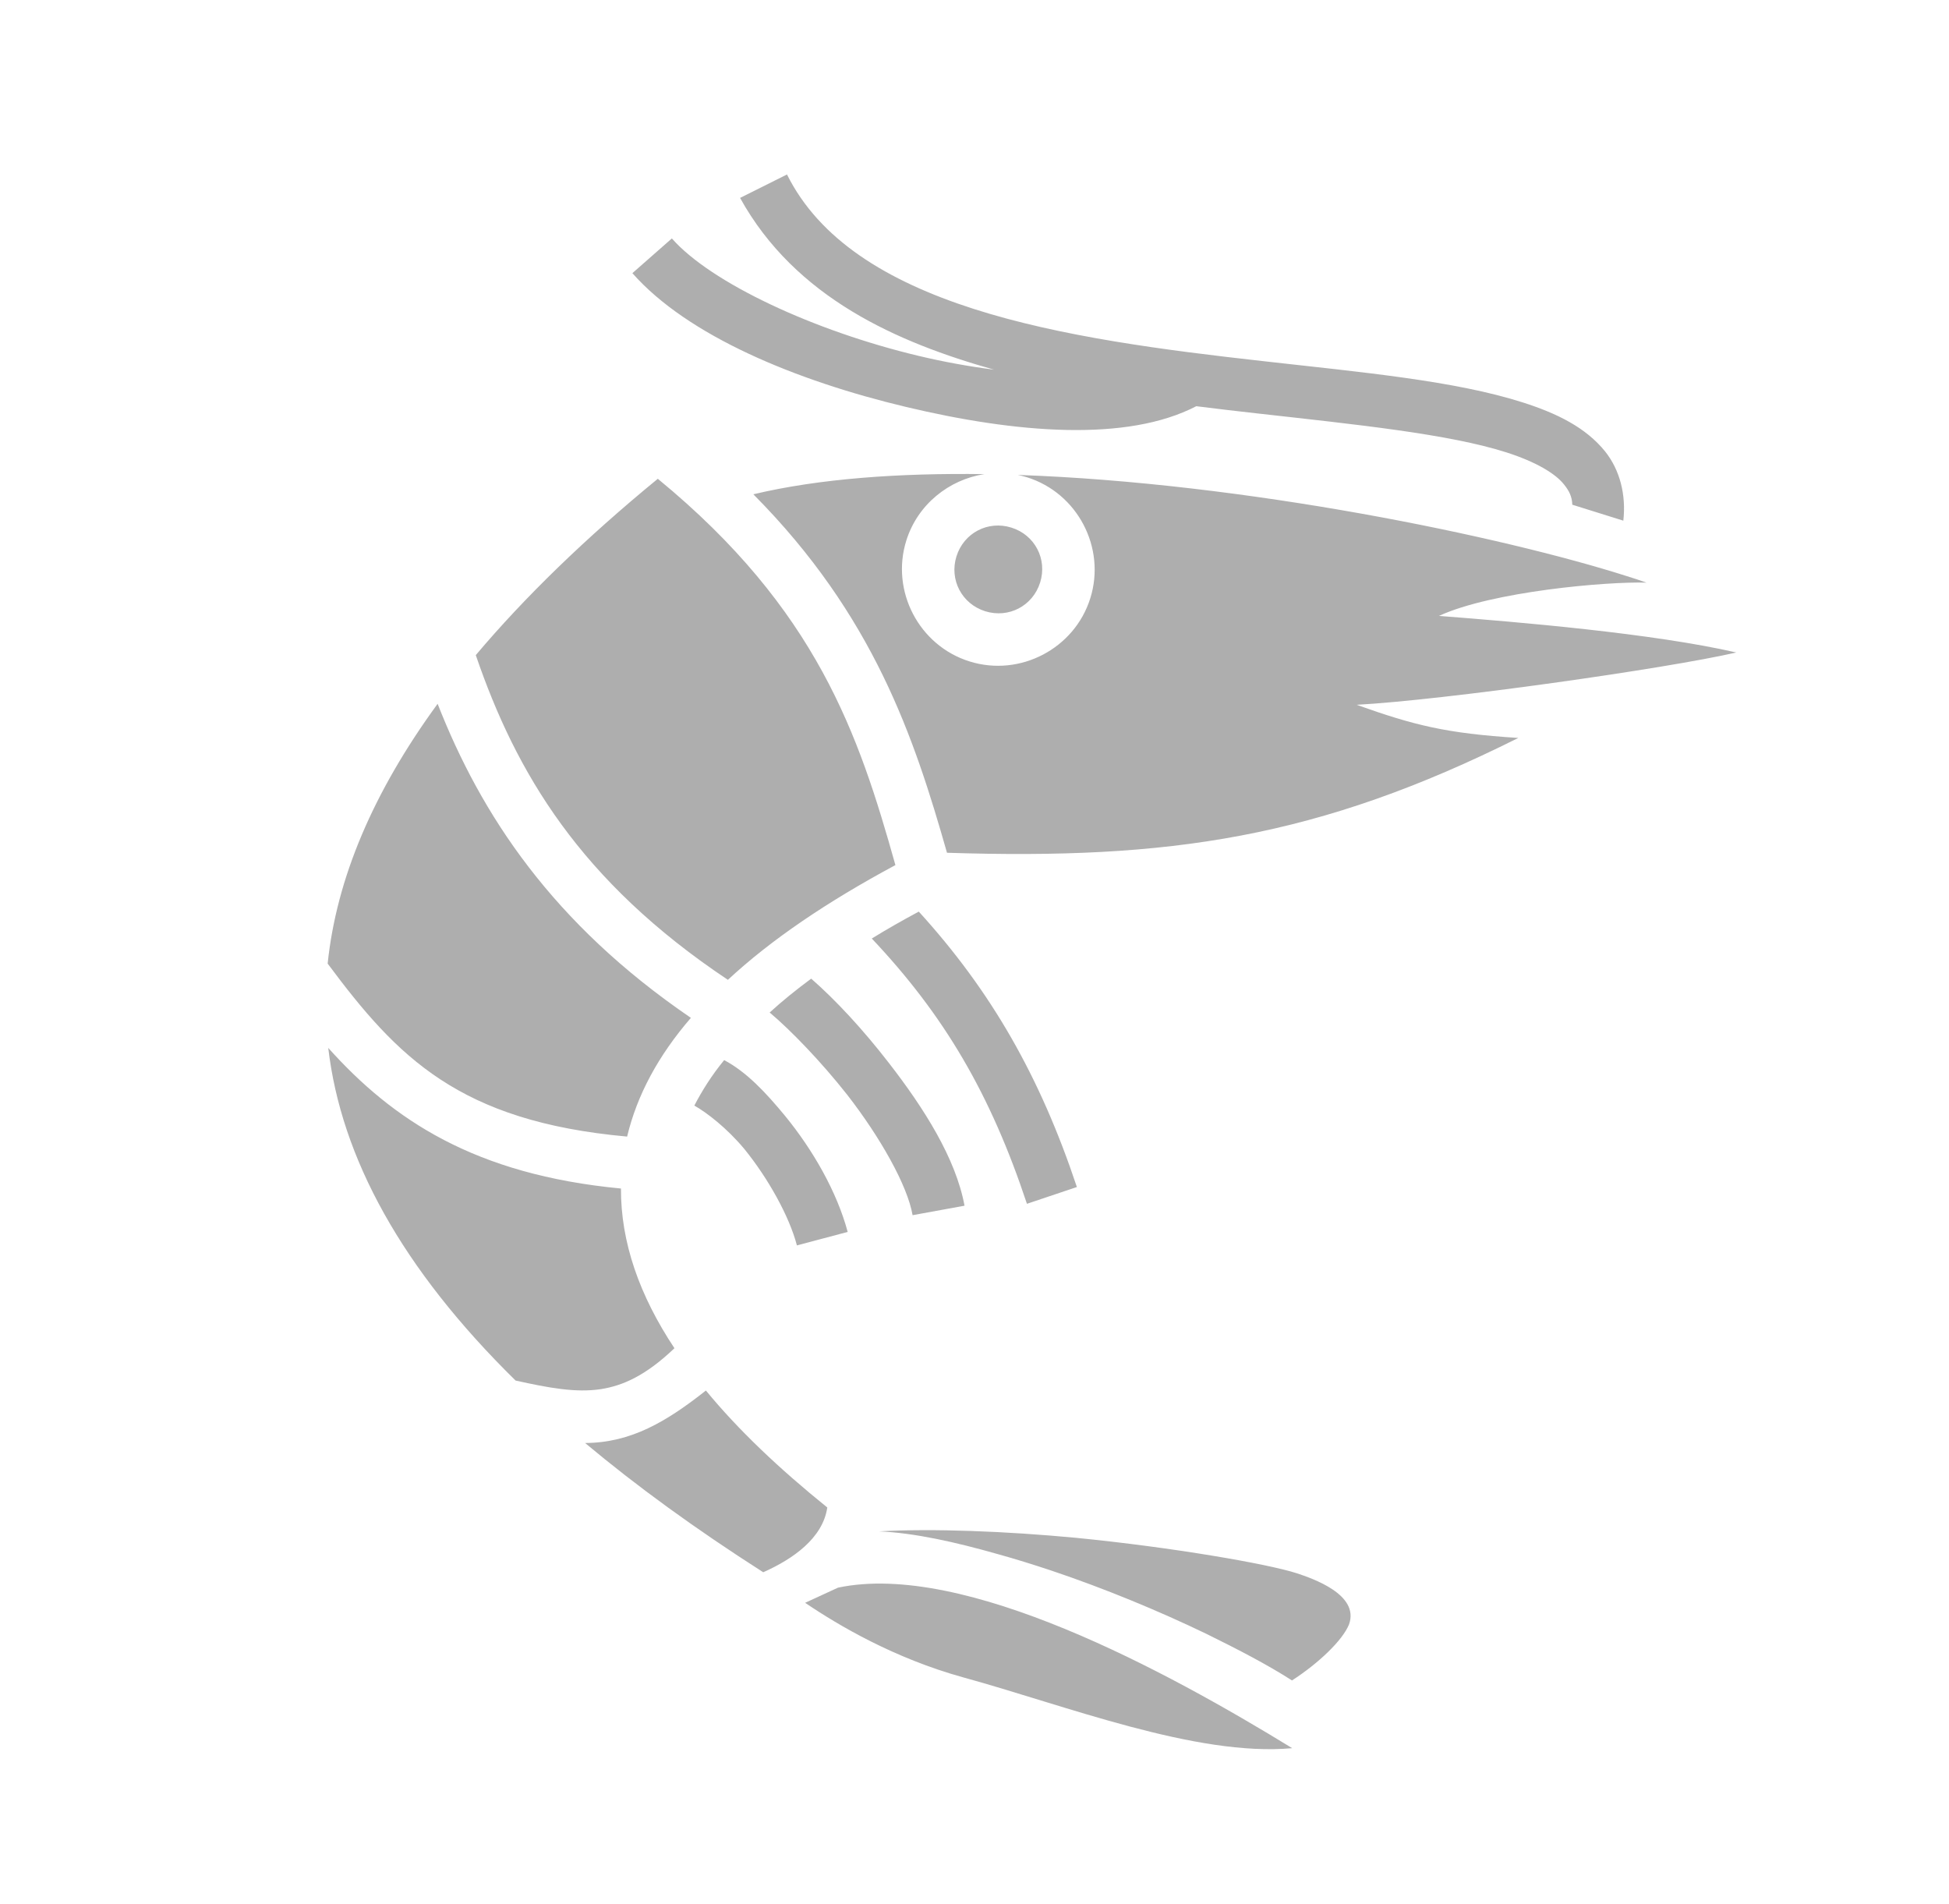 <svg width="43" height="42" viewBox="0 0 43 42" fill="none" xmlns="http://www.w3.org/2000/svg">
<g clip-path="url(#clip0_50_4507)">
<path d="M33.604 8.88C32.107 8.4 30.065 8.214 27.879 7.968C25.7 7.724 23.395 7.429 21.474 6.812C19.559 6.197 18.076 5.282 17.363 3.849L16.328 4.366C17.55 6.575 19.809 7.559 21.932 8.155C21.386 8.085 20.824 7.984 20.264 7.85C17.958 7.3 15.687 6.242 14.823 5.26L13.952 6.026C15.168 7.405 17.548 8.396 19.993 8.978C22.419 9.556 24.861 9.757 26.393 8.961C26.855 9.019 27.311 9.073 27.755 9.122C29.947 9.368 31.969 9.574 33.246 9.983C33.89 10.191 34.316 10.447 34.505 10.686C34.617 10.824 34.684 10.955 34.689 11.134L35.815 11.486C35.879 10.913 35.739 10.369 35.414 9.96C34.986 9.43 34.353 9.12 33.604 8.88ZM35.897 12.711C33.14 11.832 27.492 10.652 22.455 10.477C22.524 10.491 22.593 10.508 22.661 10.53C23.774 10.878 24.404 12.083 24.055 13.197C23.707 14.31 22.503 14.94 21.39 14.591C20.277 14.243 19.647 13.04 19.995 11.926C20.245 11.127 20.937 10.58 21.717 10.459C19.841 10.433 18.08 10.557 16.621 10.904C19.276 13.579 20.169 16.269 20.893 18.812C25.801 18.97 29.086 18.485 33.498 16.279C31.902 16.178 31.201 16 29.931 15.548C31.861 15.443 36.73 14.756 38.308 14.394C36.456 13.969 33.487 13.722 31.747 13.587C32.922 13.047 35.449 12.826 36.326 12.853C36.192 12.804 36.051 12.76 35.897 12.711ZM22.314 11.639C21.797 11.477 21.264 11.756 21.102 12.273C20.941 12.789 21.22 13.322 21.736 13.484C22.253 13.646 22.786 13.367 22.948 12.85C23.11 12.333 22.831 11.8 22.314 11.639ZM14.513 10.562C12.916 11.872 11.574 13.175 10.497 14.452C11.383 17.039 12.796 19.439 16.059 21.615C17.011 20.731 18.245 19.895 19.755 19.084C18.947 16.204 18.022 13.443 14.513 10.562ZM9.655 15.526C8.234 17.472 7.424 19.379 7.229 21.257C8.767 23.325 10.132 24.738 13.836 25.073C14.053 24.162 14.522 23.288 15.243 22.454C12.187 20.37 10.614 17.973 9.655 15.526ZM20.271 20.11C19.906 20.306 19.561 20.502 19.234 20.704C20.837 22.401 21.854 24.137 22.657 26.556L23.759 26.186C22.944 23.742 21.869 21.866 20.271 20.11ZM17.897 21.589C17.563 21.836 17.256 22.084 16.981 22.336C17.441 22.723 18.11 23.412 18.695 24.155C19.417 25.084 20.022 26.151 20.134 26.807L21.28 26.598C21.087 25.552 20.386 24.448 19.611 23.449C19.039 22.709 18.438 22.062 17.897 21.589ZM15.977 23.386C15.704 23.719 15.491 24.057 15.319 24.389C15.589 24.541 16.036 24.883 16.424 25.349C16.945 25.992 17.413 26.827 17.582 27.474L18.702 27.176C18.465 26.292 17.937 25.37 17.321 24.617C16.9 24.107 16.476 23.65 15.977 23.386ZM7.242 23.117C7.525 25.536 8.863 27.988 11.375 30.455C12.108 30.617 12.701 30.728 13.254 30.645C13.744 30.568 14.245 30.347 14.88 29.742C14.104 28.574 13.695 27.399 13.7 26.219C10.473 25.912 8.666 24.704 7.242 23.117ZM28.61 34.706C27.972 34.5 25.878 34.135 23.736 33.924C22.194 33.779 20.586 33.715 19.397 33.782C20.176 33.817 21.067 34.014 22.028 34.288C22.407 34.393 22.801 34.516 23.192 34.646C24.366 35.04 25.561 35.535 26.606 36.038C27.326 36.392 27.971 36.728 28.505 37.071C29.089 36.693 29.618 36.19 29.762 35.837C30.003 35.176 28.953 34.82 28.61 34.706ZM15.574 30.675C14.704 31.362 13.924 31.827 12.909 31.833C14.044 32.783 15.348 33.731 16.839 34.684C17.49 34.395 18.154 33.934 18.252 33.255C17.184 32.394 16.283 31.538 15.574 30.675ZM18.488 35.024L17.763 35.358C18.504 35.86 19.73 36.581 21.247 37.002C23.504 37.62 26.39 38.759 28.51 38.565C25.745 36.869 21.266 34.435 18.488 35.024Z" fill="#AEAEAE"/>
</g>
<defs>
<clipPath id="clip0_50_4507">
<rect width="33" height="33" fill="white" transform="translate(10.819 0.458) rotate(17.374)"/>
</clipPath>
</defs>
</svg>
